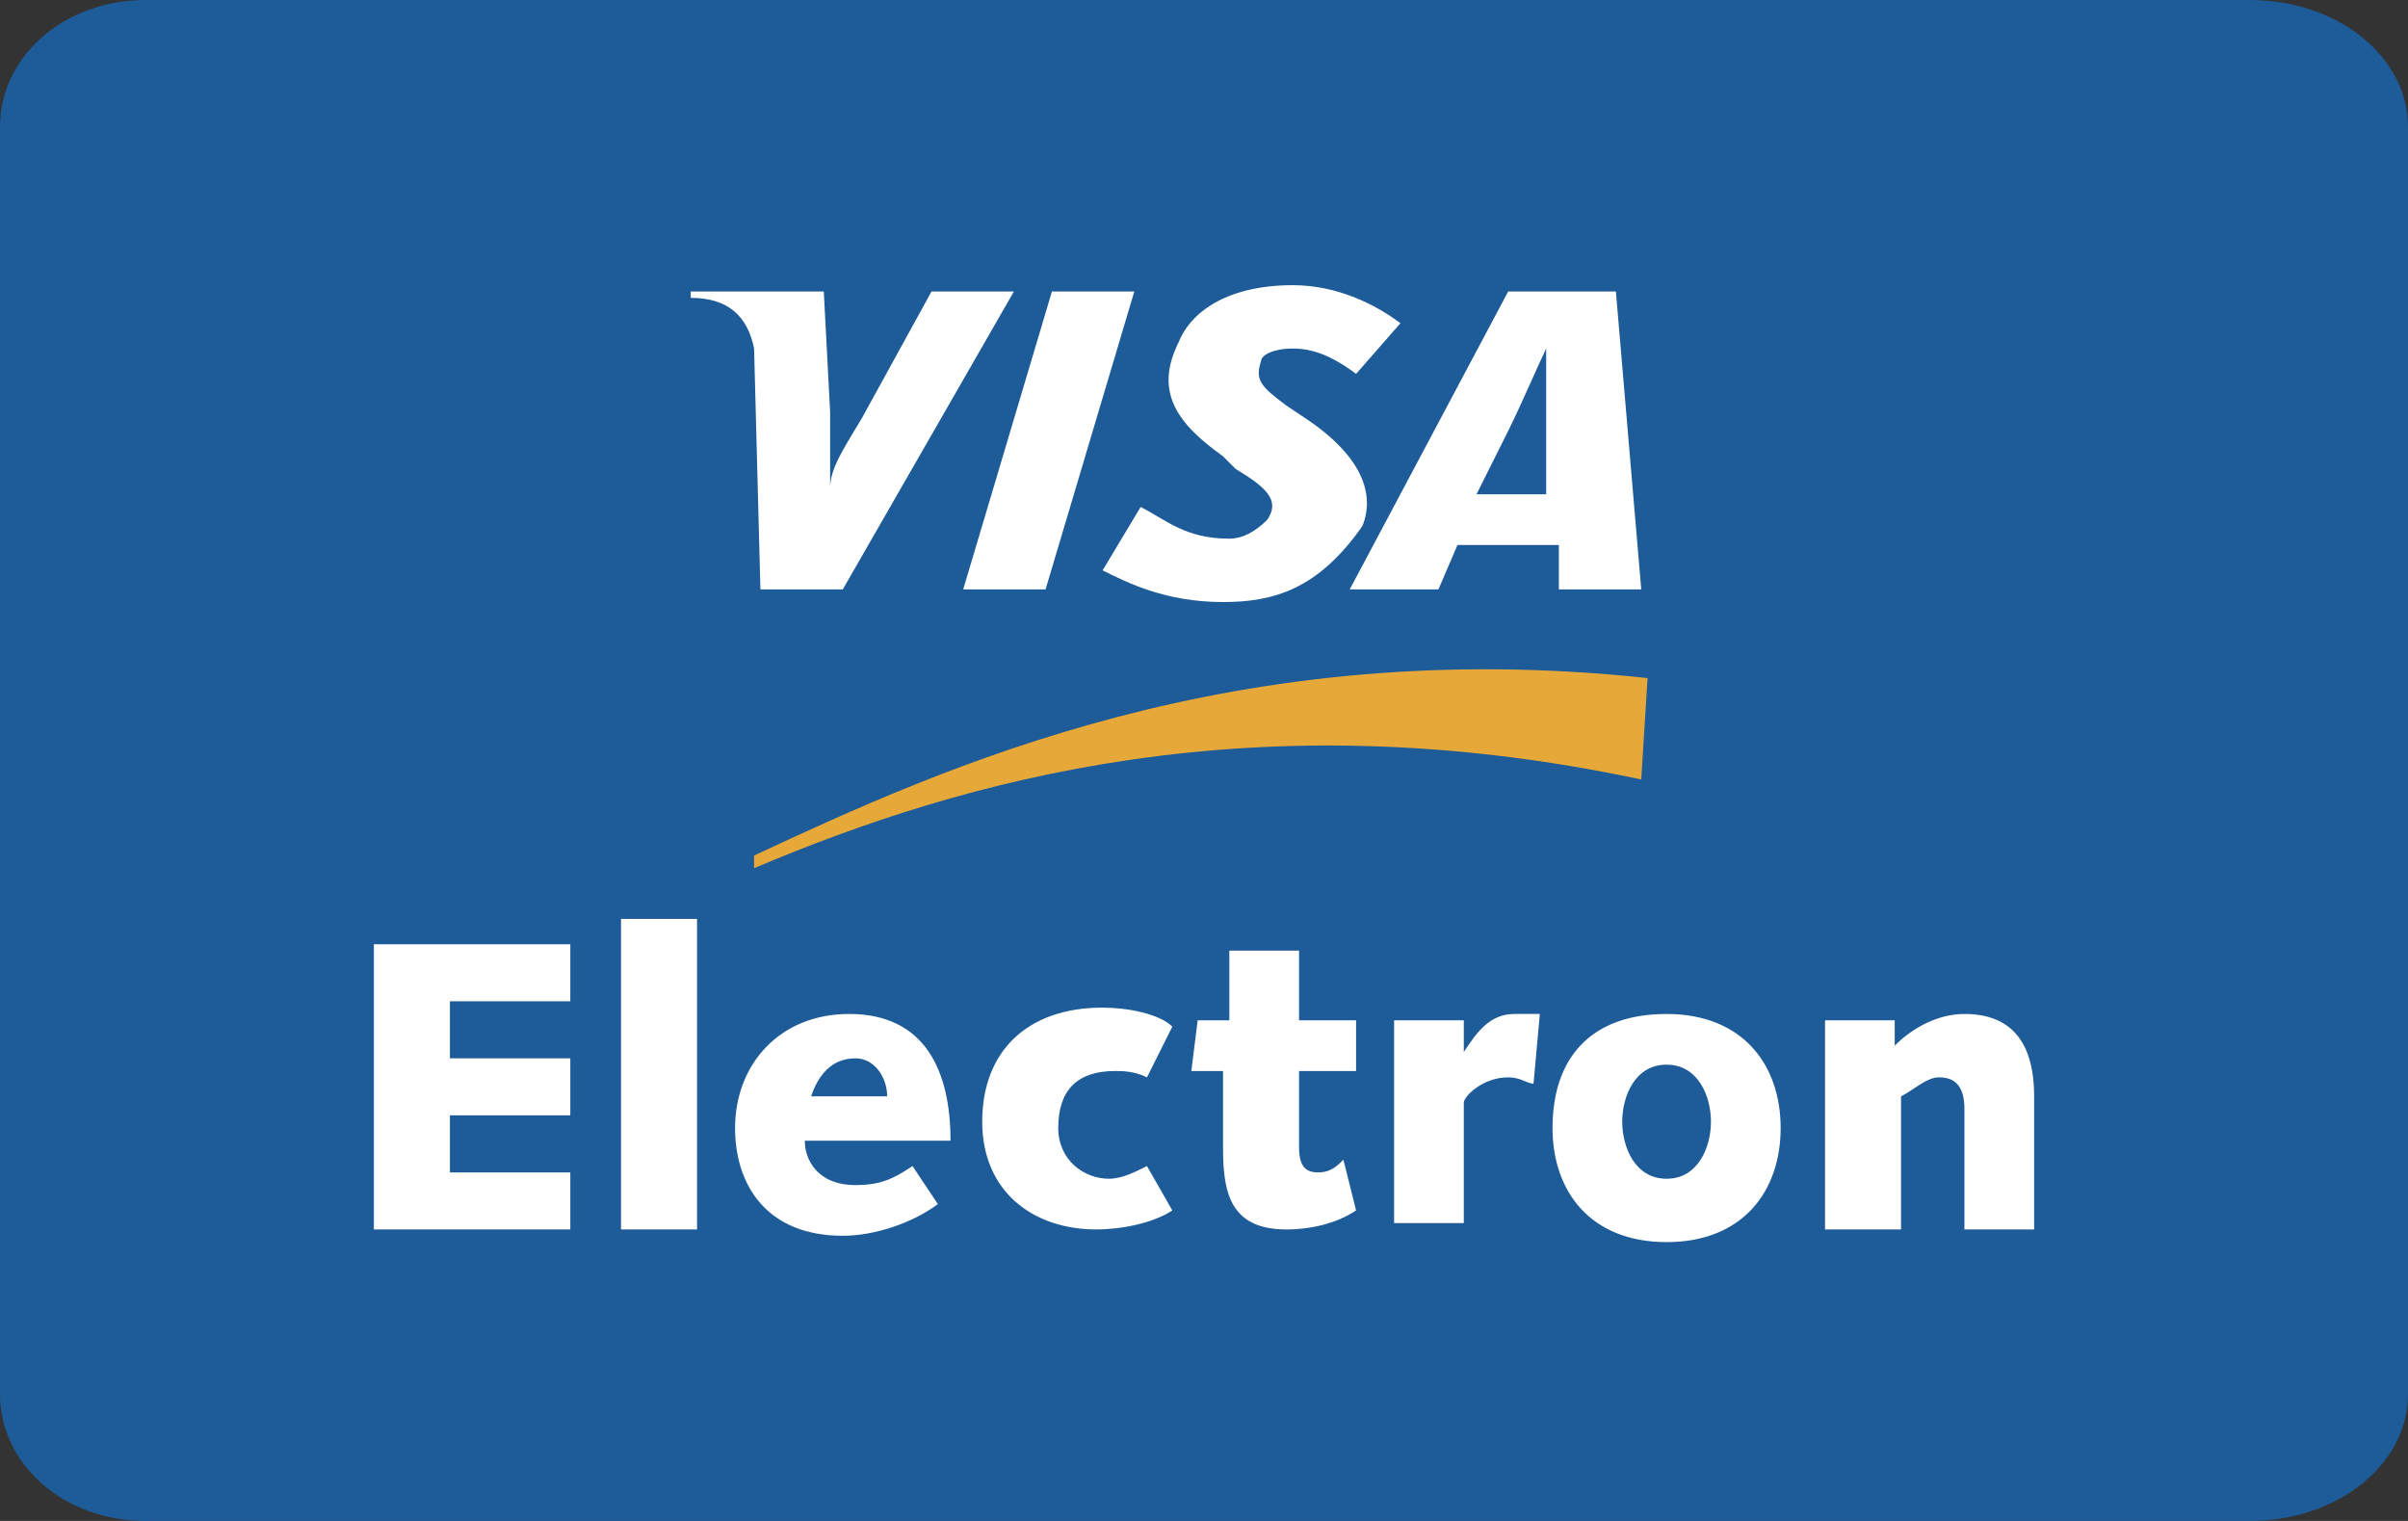 <?xml version="1.0" encoding="utf-8"?>
<!-- Generator: Adobe Illustrator 21.1.0, SVG Export Plug-In . SVG Version: 6.00 Build 0)  -->
<svg version="1.1" xmlns="http://www.w3.org/2000/svg" xmlns:xlink="http://www.w3.org/1999/xlink" x="0px" y="0px"
	 viewBox="0 0 38 24" style="enable-background:new 0 0 38 24;" xml:space="preserve">
<rect x="0" y="0" width="38" height="24" fill="#333333" stroke="none"/>
<style type="text/css">
	.st0{display:none;opacity:7.000000e-02;enable-background:new    ;}
	.st1{display:none;fill:#FFFFFF;}
	.st2{display:none;fill:#0F2496;}
	.st3{fill:#1D5B99;}
	.st4{fill:#E7A83A;}
	.st5{fill:#FFFFFF;}
</style>
<g id="Layer_1">
	<path class="st0" d="M35,0H3C1.3,0,0,1.3,0,3v18c0,1.7,1.4,3,3,3h32c1.7,0,3-1.3,3-3V3C38,1.3,36.6,0,35,0z"/>
	<path class="st1" d="M35,1c1.1,0,2,0.9,2,2v18c0,1.1-0.9,2-2,2H3c-1.1,0-2-0.9-2-2V3c0-1.1,0.9-2,2-2H35"/>
	<path class="st2" d="M15.8,7.9L14.1,16h2.1L18,7.9H15.8z M29.5,7.9h-1.8c-0.4,0-0.8,0.2-0.9,0.6L23.6,16h2.2l0.4-1.2H29l0.3,1.2h2
		L29.5,7.9L29.5,7.9z M26.9,13.2l1.1-3.1l0.6,3.1L26.9,13.2L26.9,13.2z M12.7,7.9l-2.2,5.5L9.6,8.7c-0.1-0.5-0.5-0.8-1-0.8H5v0.2
		c0.7,0.2,1.6,0.4,2.1,0.7C7.4,9,7.5,9.1,7.6,9.5L9.3,16h2.2l3.4-8.1L12.7,7.9L12.7,7.9z M20.8,10.2c0-0.3,0.3-0.6,0.9-0.7
		c0.3,0,1.1-0.1,2.1,0.4l0.4-1.7c-0.5-0.2-1.2-0.4-2-0.4c-2.1,0-3.6,1.1-3.6,2.7c0,1.2,1.1,1.8,1.8,2.2c0.8,0.4,1.1,0.7,1.1,1
		c0,0.5-0.7,0.8-1.3,0.8c-1.1,0-1.7-0.3-2.2-0.5l-0.4,1.8c0.5,0.2,1.4,0.4,2.4,0.4c2.2,0,3.7-1.1,3.7-2.8
		C23.7,11.3,20.7,11.1,20.8,10.2L20.8,10.2z"/>
	<g>
		<g>
			<path class="st3" d="M2.3,0C1,0,0,0.9,0,2v20c0,1.1,1,2,2.3,2h33.2c1.4,0,2.5-0.9,2.5-2V2c0-1.1-1.1-2-2.5-2H2.3z"/>
		</g>
	</g>
</g>
<g id="Layer_2">
	<path class="st4" d="M11.9,13.7c3.3-1.4,7.9-2.7,14-1.4l0.1-1.6c-6.5-0.7-11.1,1.4-14.1,2.8V13.7z"/>
	<path class="st5" d="M5.9,14.9H9v0.9H7.1l0,0.9H9v0.9H7.1l0,0.9H9v0.9H5.9L5.9,14.9L5.9,14.9z M9.8,14.5H11l0,4.9H9.8L9.8,14.5
		L9.8,14.5z M14.8,19c-0.4,0.3-1,0.5-1.5,0.5c-1.2,0-1.7-0.8-1.7-1.7c0-1,0.7-1.8,1.8-1.8c1.2,0,1.6,0.9,1.6,2h-2.3
		c0,0.3,0.2,0.7,0.8,0.7c0.4,0,0.6-0.1,0.9-0.3L14.8,19L14.8,19z M14,17.3c0-0.3-0.2-0.6-0.5-0.6c-0.4,0-0.6,0.3-0.7,0.6H14z
		 M18.5,19.1c-0.3,0.2-0.8,0.3-1.2,0.3c-1,0-1.8-0.6-1.8-1.7c0-1.1,0.7-1.8,1.9-1.8c0.4,0,0.9,0.1,1.1,0.3L18.1,17
		c-0.2-0.1-0.4-0.1-0.5-0.1c-0.6,0-0.9,0.3-0.9,0.9c0,0.5,0.4,0.8,0.8,0.8c0.2,0,0.4-0.1,0.6-0.2L18.5,19.1L18.5,19.1z M18.9,16.1
		h0.5l0-1.1h1.1l0,1.1h0.9l0,0.8h-0.9c0,0.5,0,0.9,0,1.2c0,0.3,0.1,0.4,0.3,0.4c0.2,0,0.3-0.1,0.4-0.2l0.2,0.8
		c-0.3,0.2-0.7,0.3-1.1,0.3c-0.9,0-1-0.6-1-1.3c0-0.4,0-0.8,0-1.2h-0.5L18.9,16.1L18.9,16.1z M22,16.1h1.1v0.5h0
		c0.2-0.3,0.4-0.6,0.8-0.6c0.1,0,0.3,0,0.4,0l-0.1,1.1c-0.1,0-0.2-0.1-0.4-0.1c-0.4,0-0.7,0.3-0.7,0.4l0,1.9h-1.1L22,16.1L22,16.1z
		 M26.3,16c1.2,0,1.8,0.8,1.8,1.8c0,1-0.6,1.8-1.8,1.8c-1.2,0-1.8-0.8-1.8-1.8C24.5,16.7,25.1,16,26.3,16L26.3,16z M26.3,18.6
		c0.5,0,0.7-0.5,0.7-0.9c0-0.4-0.2-0.9-0.7-0.9c-0.5,0-0.7,0.5-0.7,0.9C25.6,18.1,25.8,18.6,26.3,18.6z M28.8,16.1h1.1v0.4
		c0.3-0.3,0.7-0.5,1.1-0.5c0.7,0,1.1,0.4,1.1,1.3c0,0.7,0,1.4,0,2.1h-1.1c0-0.6,0-1.3,0-1.9c0-0.3-0.1-0.5-0.4-0.5
		c-0.2,0-0.4,0.2-0.6,0.3l0,2.1h-1.2L28.8,16.1L28.8,16.1z M15.2,9.3l1.4-4.7h1.3l-1.4,4.7H15.2z M14.7,4.6l-1.1,2
		c-0.3,0.5-0.5,0.8-0.5,1.1h0c0-0.4,0-0.9,0-1.2l-0.1-1.9h-2.1l0,0.1c0.6,0,0.9,0.3,1,0.8L12,9.3h1.3L16,4.6H14.7z M24.6,9.3l0-0.7
		l-1.6,0l-0.3,0.7h-1.4l2.5-4.7h1.7l0.4,4.7L24.6,9.3L24.6,9.3L24.6,9.3z M24.4,6.6c0-0.3,0-0.8,0-1.1h0c-0.1,0.2-0.4,0.9-0.6,1.3
		l-0.5,1h1.1L24.4,6.6L24.4,6.6z M19.3,9.5c-0.9,0-1.5-0.3-1.9-0.5L18,8c0.4,0.2,0.7,0.5,1.4,0.5c0.2,0,0.4-0.1,0.6-0.3
		c0.2-0.3,0-0.5-0.5-0.8l-0.2-0.2c-0.7-0.5-1.1-1-0.7-1.8c0.2-0.5,0.8-0.9,1.8-0.9c0.7,0,1.3,0.3,1.7,0.6l-0.7,0.8
		c-0.4-0.3-0.7-0.4-1-0.4c-0.3,0-0.5,0.1-0.5,0.2c-0.1,0.3,0,0.4,0.4,0.7l0.3,0.2c0.9,0.6,1.1,1.2,0.9,1.7
		C20.8,9.3,20.1,9.5,19.3,9.5L19.3,9.5z"/>
</g>
</svg>
